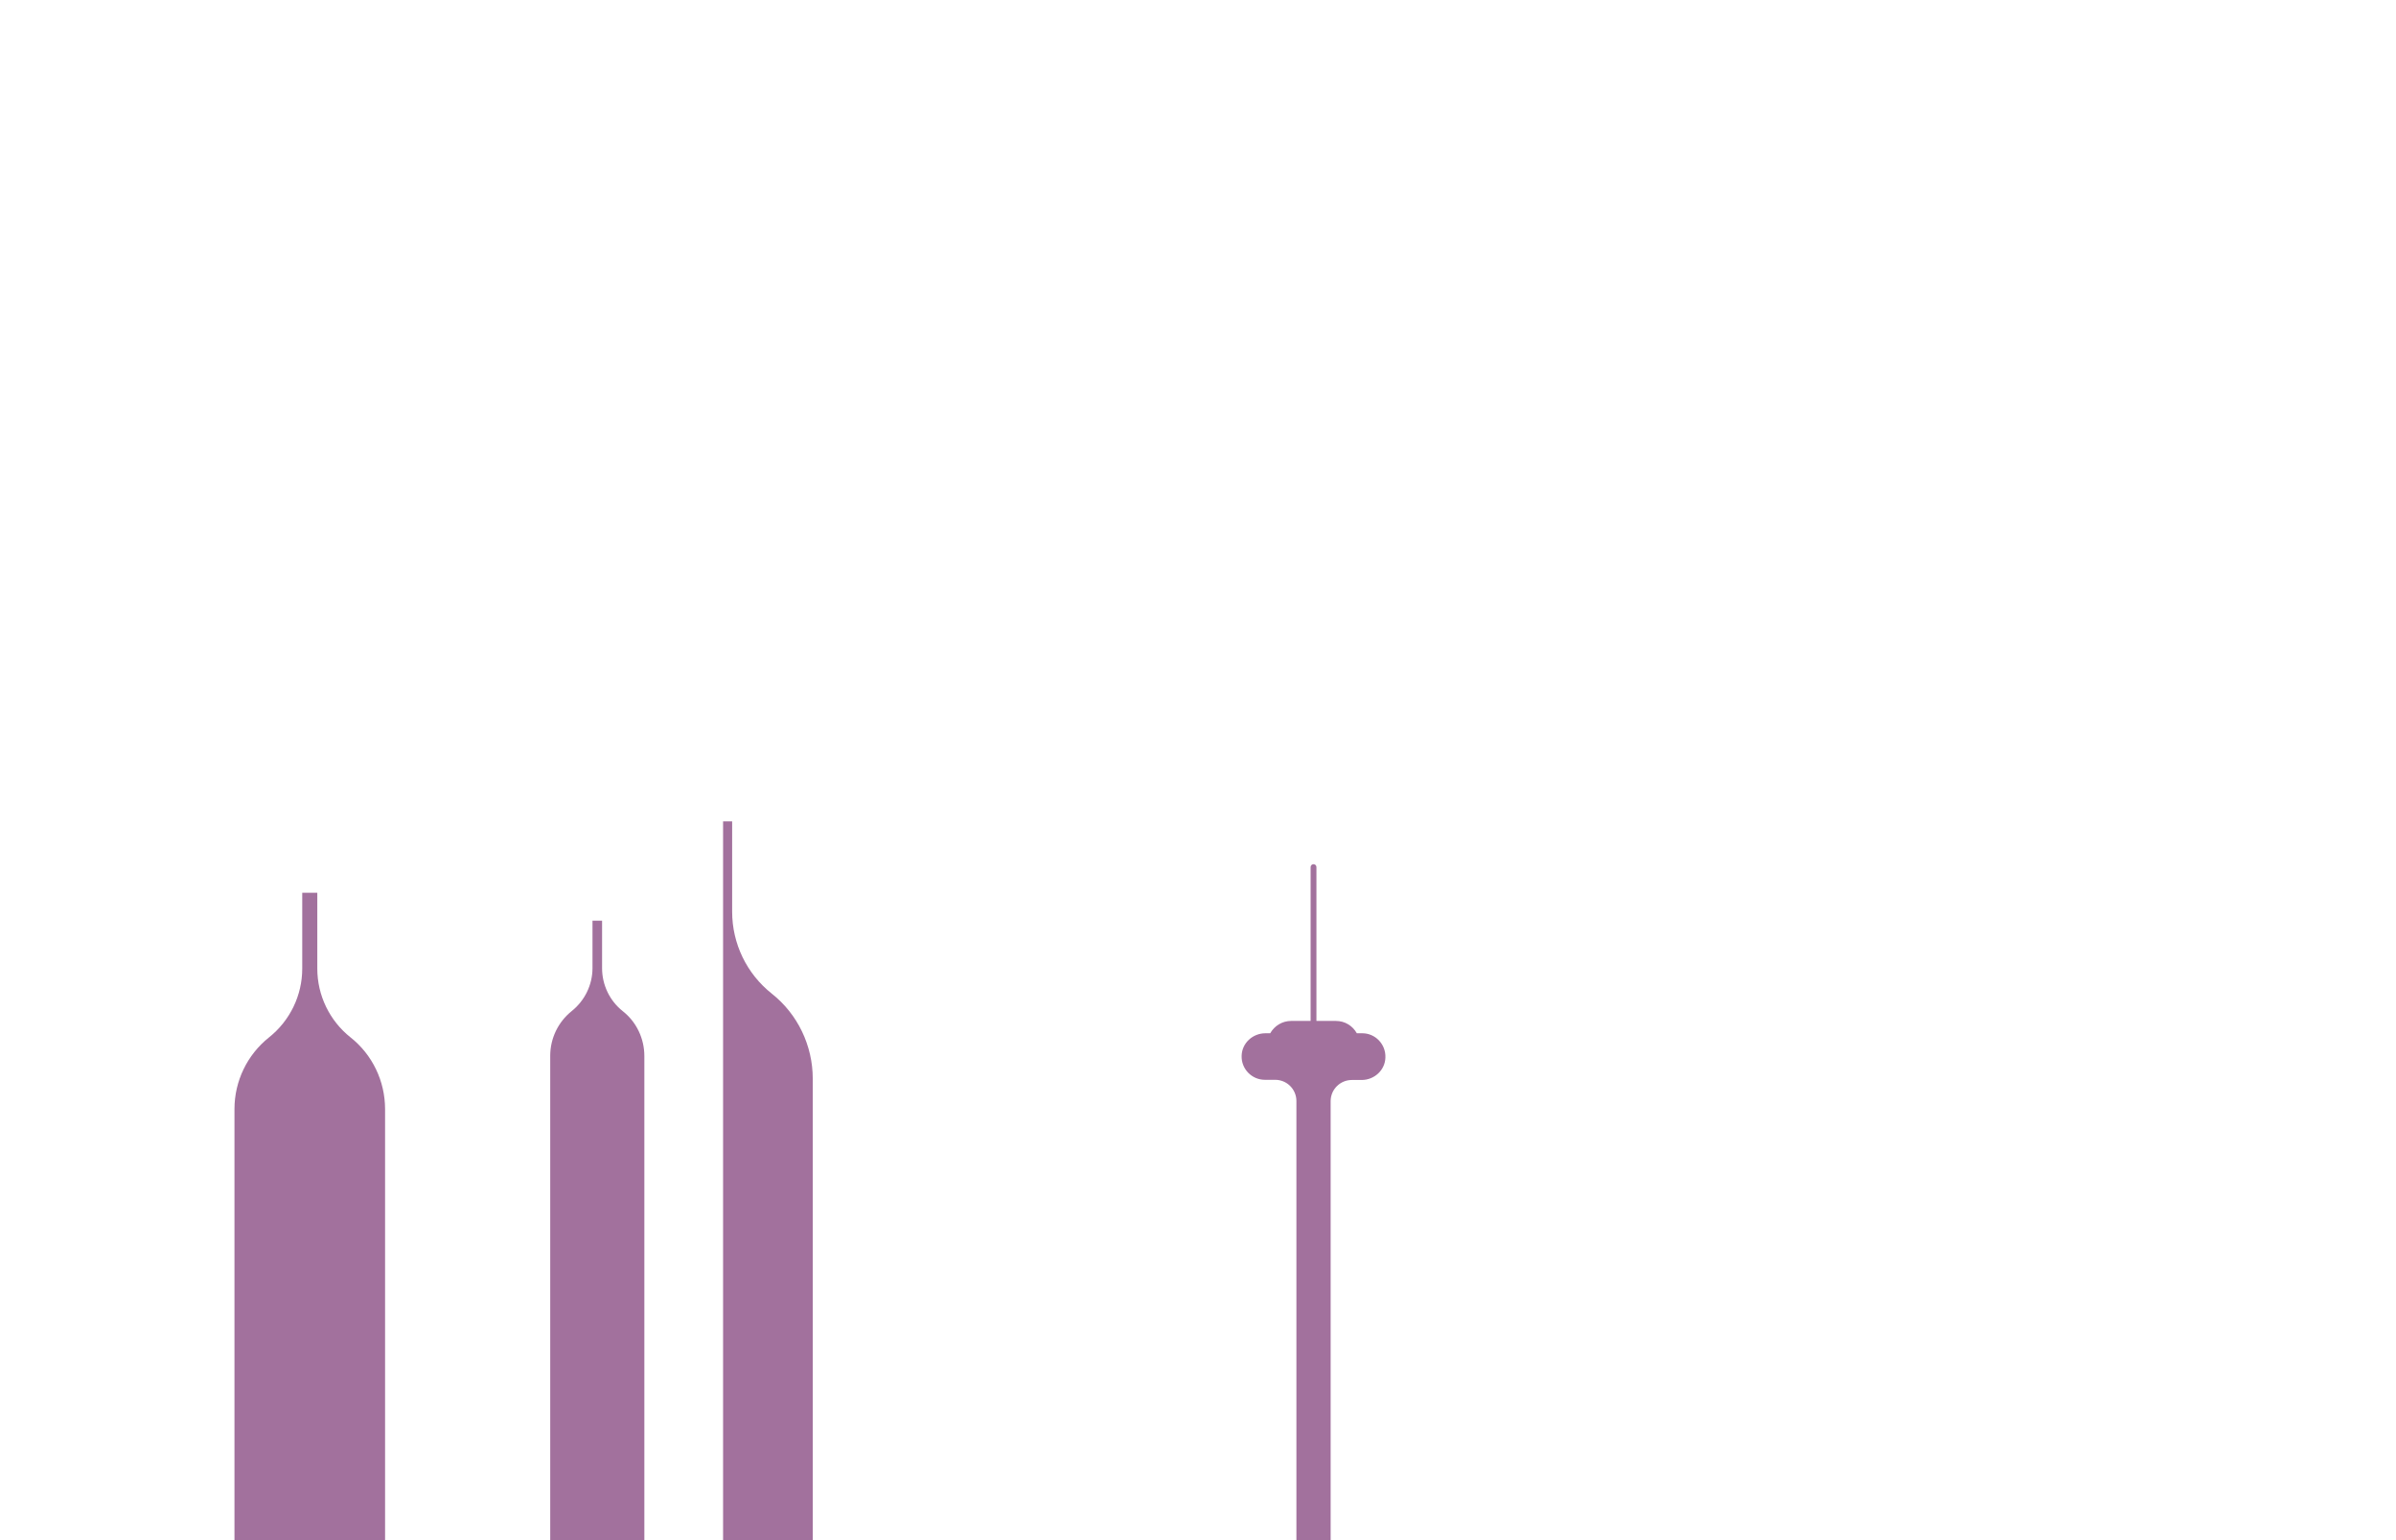 <?xml version="1.0" encoding="UTF-8"?>
<!DOCTYPE svg PUBLIC "-//W3C//DTD SVG 1.1//EN" "http://www.w3.org/Graphics/SVG/1.1/DTD/svg11.dtd">
<svg version="1.1" xmlns="http://www.w3.org/2000/svg" xmlns:xlink="http://www.w3.org/1999/xlink" x="0" y="0" width="1400" height="900" viewBox="0, 0, 1400, 900">
  <g id="5-buildings" transform="translate(0, 0)">
    <g id="Buildings">
      <path d="M474.9,852.5 L474.9,630.4 C474.9,611 466.1,592.6 450.9,580.6 L450.9,580.6 C436.3,569 427.8,551.4 427.8,532.8 L427.8,480 L422.5,480 L422.5,900 L474.9,900 L474.9,852.5 z" fill="#72286B" opacity="0.66"/>
      <path d="M363.9,590.9 L363.9,590.9 C356.2,584.8 351.8,575.5 351.8,565.8 L351.8,538 L349,538 L346.2,538 L346.2,565.7 C346.2,575.5 341.7,584.7 334.1,590.8 L334.1,590.8 C326.1,597.2 321.5,606.8 321.5,617 L321.5,872.7 L321.5,900 L349,900 L376.5,900 L376.5,872.8 L376.5,617.1 C376.5,606.9 371.9,597.2 363.9,590.9 z" fill="#72286B" opacity="0.66"/>
      <path d="M204.8,606.2 L204.8,606.2 C192.6,596.5 185.4,581.7 185.4,566 L185.4,521.7 L181,521.7 L176.6,521.7 L176.6,566 C176.6,581.6 169.5,596.4 157.2,606.2 L157.2,606.2 C144.4,616.4 137,631.8 137,648.1 L137,856.6 L137,900 L181,900 L225,900 L225,856.5 L225,648.1 C225,631.8 217.6,616.3 204.8,606.2 z" fill="#72286B" opacity="0.66"/>
      <path d="M796,603.8 L792.8,603.8 C790.4,599.5 785.9,596.6 780.6,596.6 L769.2,596.6 L769.2,506.7 C769.2,505.7 768.4,505 767.5,505 L767.5,505 C766.5,505 765.8,505.8 765.8,506.7 L765.8,596.6 L754.4,596.6 C749.2,596.6 744.6,599.5 742.2,603.8 L739.4,603.8 C732,603.8 725.7,609.5 725.5,616.9 C725.2,624.6 731.4,631 739.1,631 L745.1,631 C752,631 757.5,636.6 757.5,643.4 L757.5,900 L777.5,900 L777.5,643.5 C777.5,636.6 783.1,631.1 789.9,631.1 L795.6,631.1 C803,631.1 809.3,625.4 809.5,618 C809.8,610.2 803.6,603.8 796,603.8 z" fill="#72286B" opacity="0.66"/>
    </g>
  </g>
</svg>
